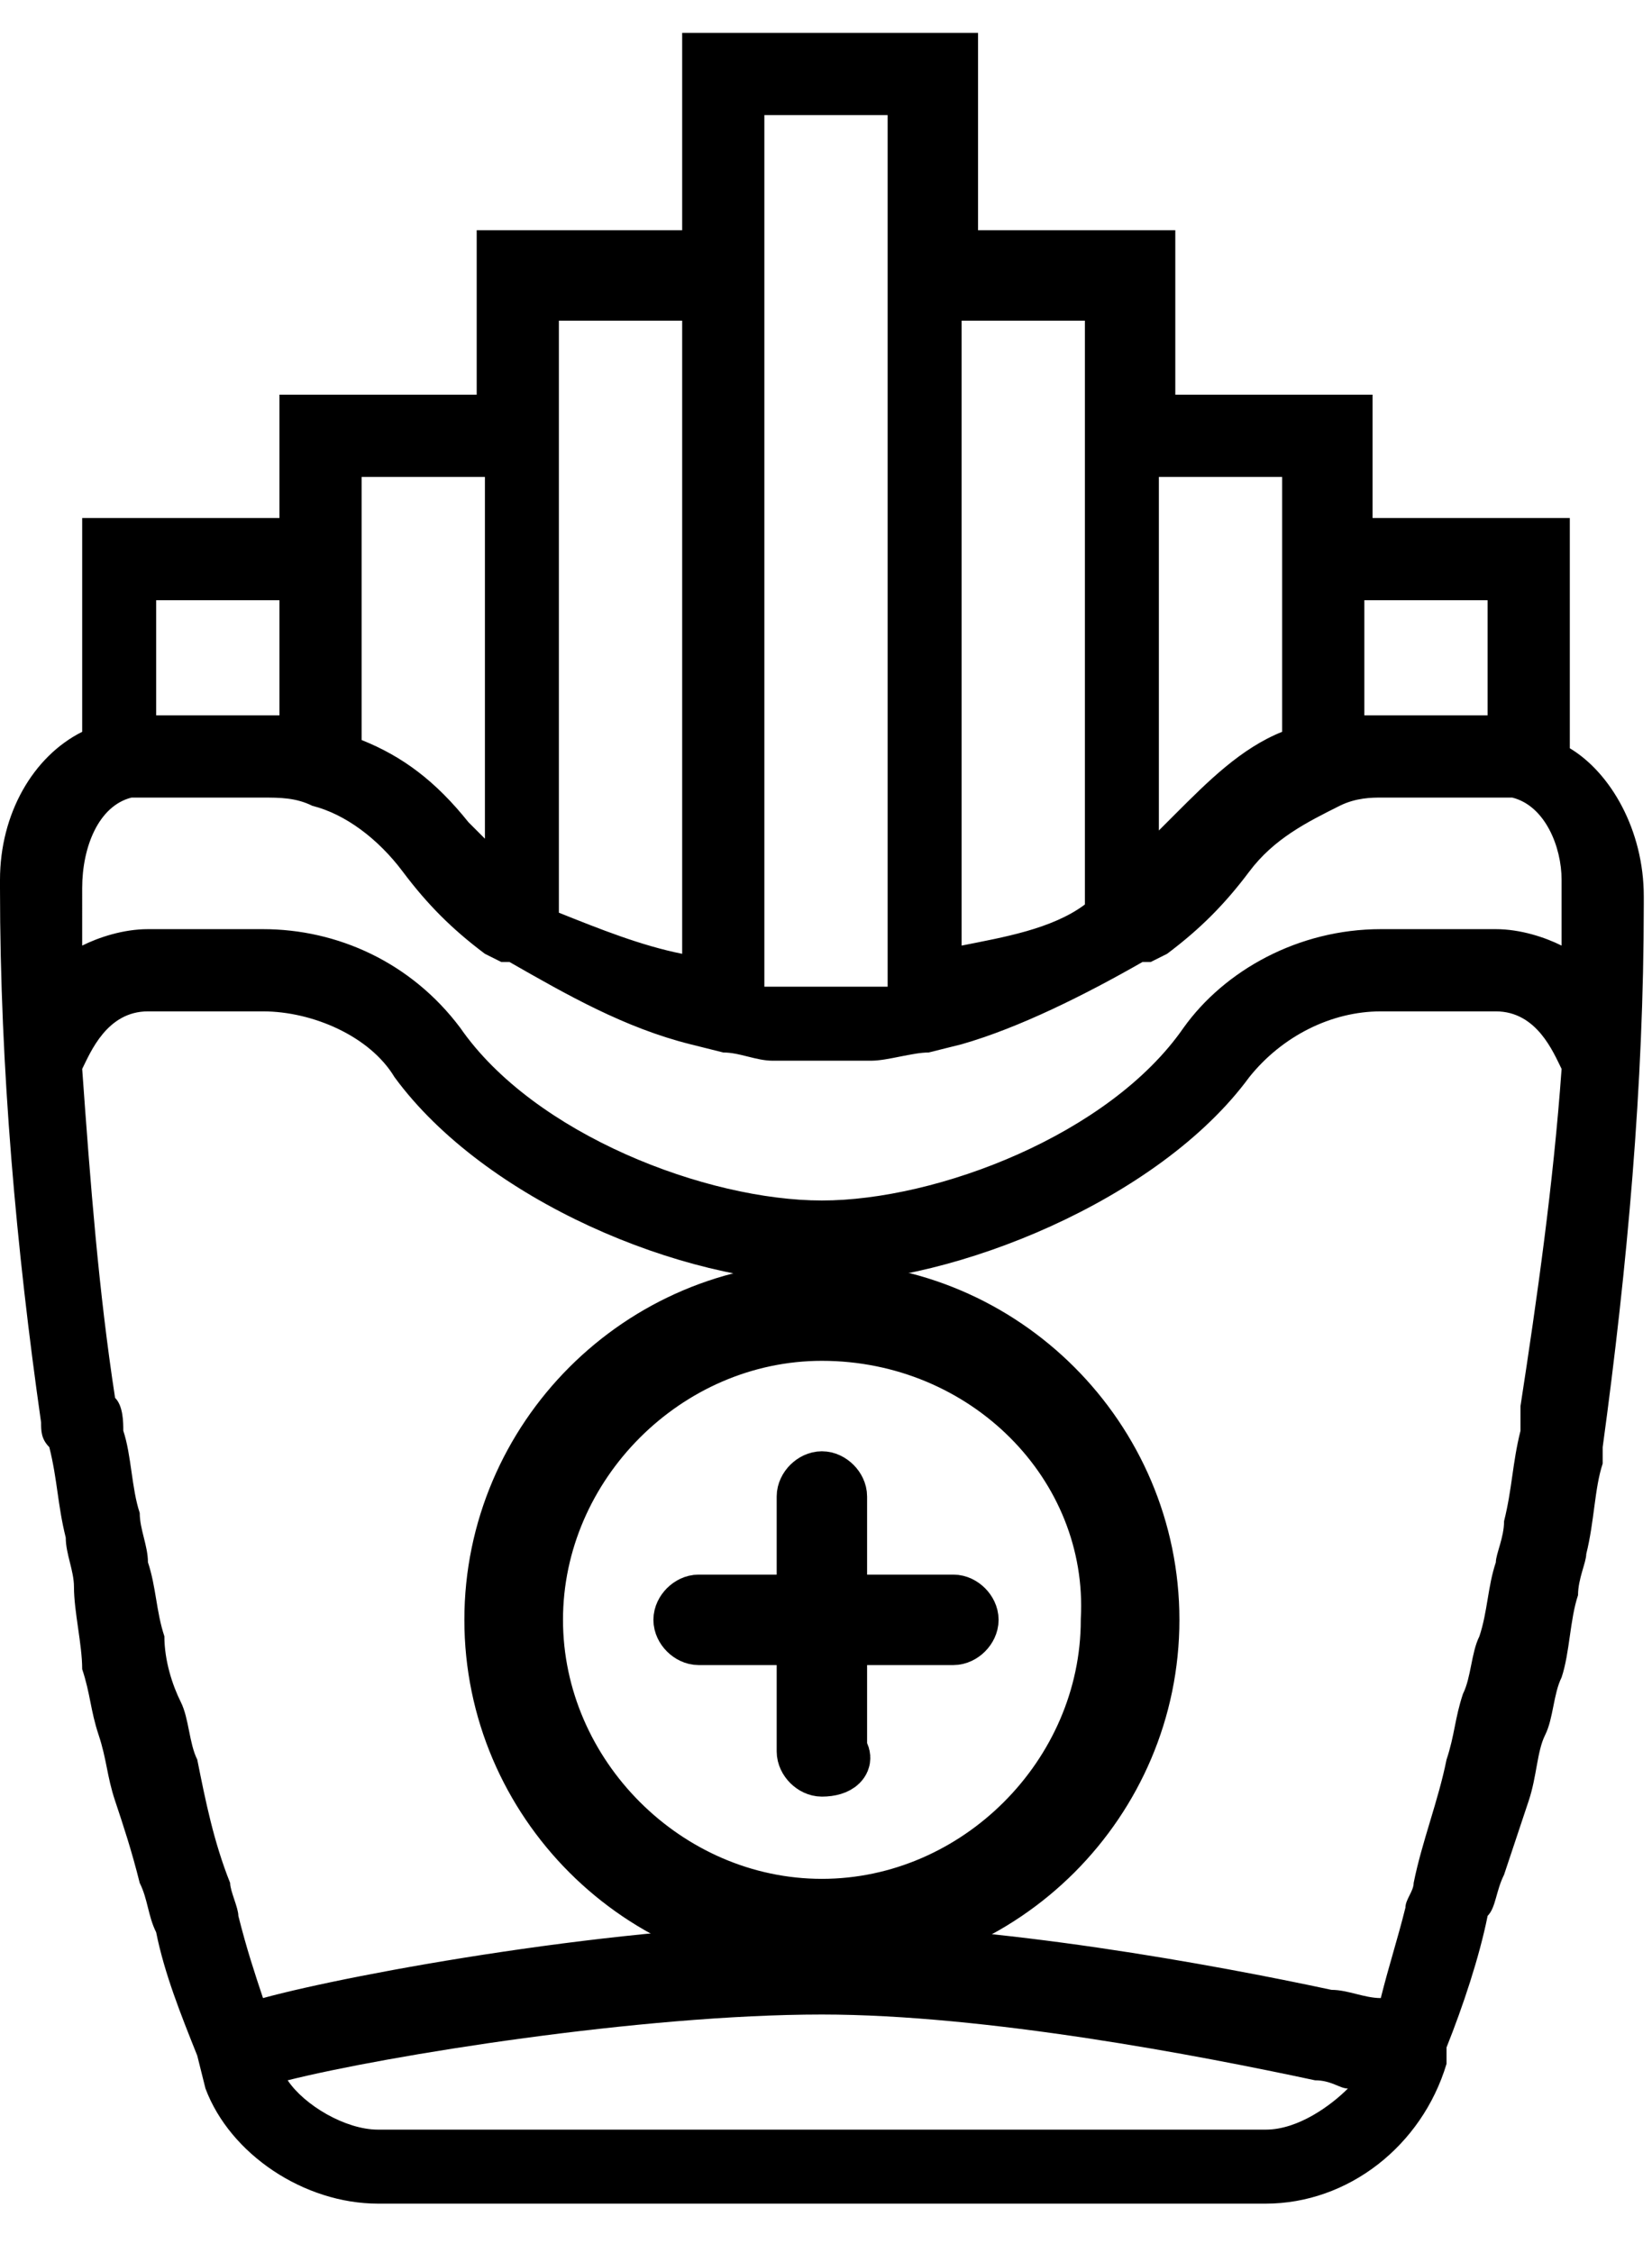 <?xml version="1.0" encoding="utf-8"?>
<!-- Generator: Adobe Illustrator 20.1.0, SVG Export Plug-In . SVG Version: 6.00 Build 0)  -->
<svg version="1.1" id="Layer_1" xmlns="http://www.w3.org/2000/svg" xmlns:xlink="http://www.w3.org/1999/xlink" x="0px" y="0px"
	 viewBox="0 0 20.1 27.4" style="enable-background:new 0 0 20.1 27.4;" xml:space="preserve">
<style type="text/css">
	.st0{fill:none;stroke:#000000;stroke-width:0.25;stroke-miterlimit:10;}
	.st1{fill:none;stroke:#000000;stroke-linecap:round;stroke-linejoin:round;stroke-miterlimit:10;}
	.st2{fill:none;stroke:#000000;stroke-width:0.75;stroke-linecap:round;stroke-linejoin:round;stroke-miterlimit:10;}
	.st3{fill:none;}
	.st4{clip-path:url(#SVGID_2_);}
	.st5{clip-path:url(#SVGID_4_);}
	.st6{clip-path:url(#SVGID_6_);}
	.st7{fill:#010002;stroke:#000000;stroke-width:0.7;stroke-miterlimit:10;}
	.st8{stroke:#231F20;stroke-width:0.1;stroke-miterlimit:10;}
	.st9{stroke:#231F20;stroke-width:0.25;stroke-miterlimit:10;}
	.st10{stroke:#000000;stroke-width:0.25;stroke-miterlimit:10;}
	.st11{fill:none;stroke:#000000;stroke-width:0.75;stroke-miterlimit:10;}
	.st12{clip-path:url(#SVGID_8_);}
	.st13{fill:none;stroke:#000000;stroke-width:0.5;stroke-miterlimit:10;}
</style>
<g>
	<g>
		<g>
			<defs>
				<rect id="SVGID_5_" width="20.1" height="27.4"/>
			</defs>
			<clipPath id="SVGID_2_">
				<use xlink:href="#SVGID_5_"  style="overflow:visible;"/>
			</clipPath>
			<path class="st4" d="M18.3,22.8c0.1-0.3,0.2-0.6,0.3-0.9c0.1-0.3,0.1-0.6,0.2-0.8c0.1-0.2,0.1-0.5,0.2-0.7c0.1-0.3,0.1-0.7,0.2-1
				c0-0.2,0.1-0.4,0.1-0.5c0.1-0.4,0.1-0.8,0.2-1.1c0-0.1,0-0.1,0-0.2c0.3-2.2,0.5-4.4,0.5-6.6v-0.1c0-0.8-0.4-1.5-0.9-1.8V6.3h-2.4
				V4.8h-2.4v-2h-2.4V0.4H8.3v2.4H5.8v2H3.4v1.5H1v2.6c-0.6,0.3-1,1-1,1.8v0.1c0,2.2,0.2,4.4,0.5,6.5c0,0.1,0,0.2,0.1,0.3
				c0.1,0.4,0.1,0.7,0.2,1.1c0,0.2,0.1,0.4,0.1,0.6C0.9,19.6,1,20,1,20.3c0.1,0.3,0.1,0.5,0.2,0.8c0.1,0.3,0.1,0.5,0.2,0.8
				c0.1,0.3,0.2,0.6,0.3,1c0.1,0.2,0.1,0.4,0.2,0.6C2,24,2.2,24.5,2.4,25l0.1,0.4l0,0c0.3,0.8,1.2,1.4,2.1,1.4h10.8
				c1,0,1.9-0.7,2.2-1.7l0,0l0-0.2c0.2-0.5,0.4-1.1,0.5-1.6C18.2,23.2,18.2,23,18.3,22.8L18.3,22.8z M18.5,17.1c0,0.1,0,0.2,0,0.3
				c-0.1,0.4-0.1,0.7-0.2,1.1c0,0.2-0.1,0.4-0.1,0.5c-0.1,0.3-0.1,0.6-0.2,0.9c-0.1,0.2-0.1,0.5-0.2,0.7c-0.1,0.3-0.1,0.5-0.2,0.8
				c-0.1,0.5-0.3,1-0.4,1.5c0,0.1-0.1,0.2-0.1,0.3c-0.1,0.4-0.2,0.7-0.3,1.1c-0.2,0-0.4-0.1-0.6-0.1c-1.4-0.3-4.1-0.8-6.2-0.8
				c-2.4,0-5.7,0.6-6.8,0.9c-0.1-0.3-0.2-0.6-0.3-1c0-0.1-0.1-0.3-0.1-0.4c-0.2-0.5-0.3-1-0.4-1.5c-0.1-0.2-0.1-0.5-0.2-0.7
				C2.1,20.5,2,20.2,2,19.9c-0.1-0.3-0.1-0.6-0.2-0.9c0-0.2-0.1-0.4-0.1-0.6c-0.1-0.3-0.1-0.7-0.2-1c0-0.1,0-0.3-0.1-0.4
				c-0.2-1.3-0.3-2.6-0.4-4C1,13,1,13,1,13c0.1-0.2,0.3-0.7,0.8-0.7h1.4c0.6,0,1.3,0.3,1.6,0.8c1.1,1.5,3.5,2.5,5.2,2.5
				c1.6,0,4.1-1,5.2-2.5c0.4-0.5,1-0.8,1.6-0.8h1.4c0.5,0,0.7,0.5,0.8,0.7c0,0,0,0,0,0C18.9,14.4,18.7,15.8,18.5,17.1L18.5,17.1z
				 M1,10.8L1,10.8c0-0.5,0.2-1,0.6-1.1c0.1,0,0.1,0,0.2,0h1.4c0.2,0,0.4,0,0.6,0.1h0c0.4,0.1,0.8,0.4,1.1,0.8c0,0,0,0,0,0
				c0.3,0.4,0.6,0.7,1,1v0l0.2,0.1c0,0,0,0,0.1,0c0.7,0.4,1.4,0.8,2.2,1v0l0.4,0.1c0,0,0,0,0,0c0.2,0,0.4,0.1,0.6,0.1c0,0,0,0,0,0
				c0.2,0,0.4,0,0.6,0c0.2,0,0.4,0,0.6,0c0,0,0,0,0,0c0.2,0,0.5-0.1,0.7-0.1c0,0,0,0,0,0l0.4-0.1v0c0.7-0.2,1.5-0.6,2.2-1
				c0,0,0,0,0.1,0l0.2-0.1v0c0.4-0.3,0.7-0.6,1-1c0,0,0,0,0,0c0.3-0.4,0.7-0.6,1.1-0.8c0.2-0.1,0.4-0.1,0.5-0.1h1.4
				c0.1,0,0.1,0,0.2,0c0.4,0.1,0.6,0.6,0.6,1v0.1c0,0.2,0,0.5,0,0.7c-0.2-0.1-0.5-0.2-0.8-0.2h-1.4c-1,0-1.9,0.5-2.4,1.2
				c-0.9,1.3-3,2.1-4.4,2.1c-1.4,0-3.5-0.8-4.4-2.1c-0.6-0.8-1.5-1.2-2.4-1.2H1.8c-0.3,0-0.6,0.1-0.8,0.2C1,11.3,1,11.1,1,10.8
				L1,10.8z M18.1,7.3v1.4h-1.3c-0.1,0-0.1,0-0.2,0V7.3H18.1z M15.6,5.8v3.1c-0.5,0.2-0.9,0.6-1.3,1c0,0,0,0,0,0
				c-0.1,0.1-0.1,0.1-0.2,0.2V5.8H15.6z M13.2,3.9V11c-0.4,0.3-1,0.4-1.5,0.5V3.9H13.2z M9.3,1.4h1.5V12c-0.1,0-0.2,0-0.4,0
				c0,0,0,0,0,0c-0.2,0-0.5,0-0.7,0c0,0,0,0,0,0c-0.1,0-0.2,0-0.4,0V1.4z M6.8,3.9h1.5v7.7c-0.5-0.1-1-0.3-1.5-0.5V3.9z M4.4,5.8
				h1.5v4.4c-0.1-0.1-0.2-0.2-0.2-0.2c0,0,0,0,0,0C5.3,9.5,4.9,9.2,4.4,9V5.8z M1.9,7.3h1.5v1.4c-0.1,0-0.1,0-0.2,0H1.9V7.3z
				 M15.4,25.9H4.6c-0.4,0-0.9-0.3-1.1-0.6c1.2-0.3,4.3-0.8,6.5-0.8c2,0,4.6,0.5,6,0.8c0.2,0,0.3,0.1,0.4,0.1
				C16.2,25.6,15.8,25.9,15.4,25.9L15.4,25.9z M15.4,25.9"/>
		</g>
	</g>
	<g>
		<path class="st7" d="M10,23.7c-2.2,0-4-1.8-4-4c0-2.2,1.8-4,4-4c2.2,0,4,1.8,4,4C14,21.9,12.2,23.7,10,23.7L10,23.7z M10,16.2
			c-1.9,0-3.5,1.6-3.5,3.5c0,1.9,1.6,3.5,3.5,3.5c1.9,0,3.5-1.6,3.5-3.5C13.6,17.8,12,16.2,10,16.2L10,16.2z M10,16.2"/>
		<path class="st7" d="M11.6,19.9H8.5c-0.1,0-0.2-0.1-0.2-0.2c0-0.1,0.1-0.2,0.2-0.2h3.1c0.1,0,0.2,0.1,0.2,0.2
			C11.8,19.8,11.7,19.9,11.6,19.9L11.6,19.9z M11.6,19.9"/>
		<path class="st7" d="M10,21.5c-0.1,0-0.2-0.1-0.2-0.2v-3.1c0-0.1,0.1-0.2,0.2-0.2c0.1,0,0.2,0.1,0.2,0.2v3.1
			C10.3,21.4,10.2,21.5,10,21.5L10,21.5z M10,21.5"/>
	</g>
</g>
</svg>
